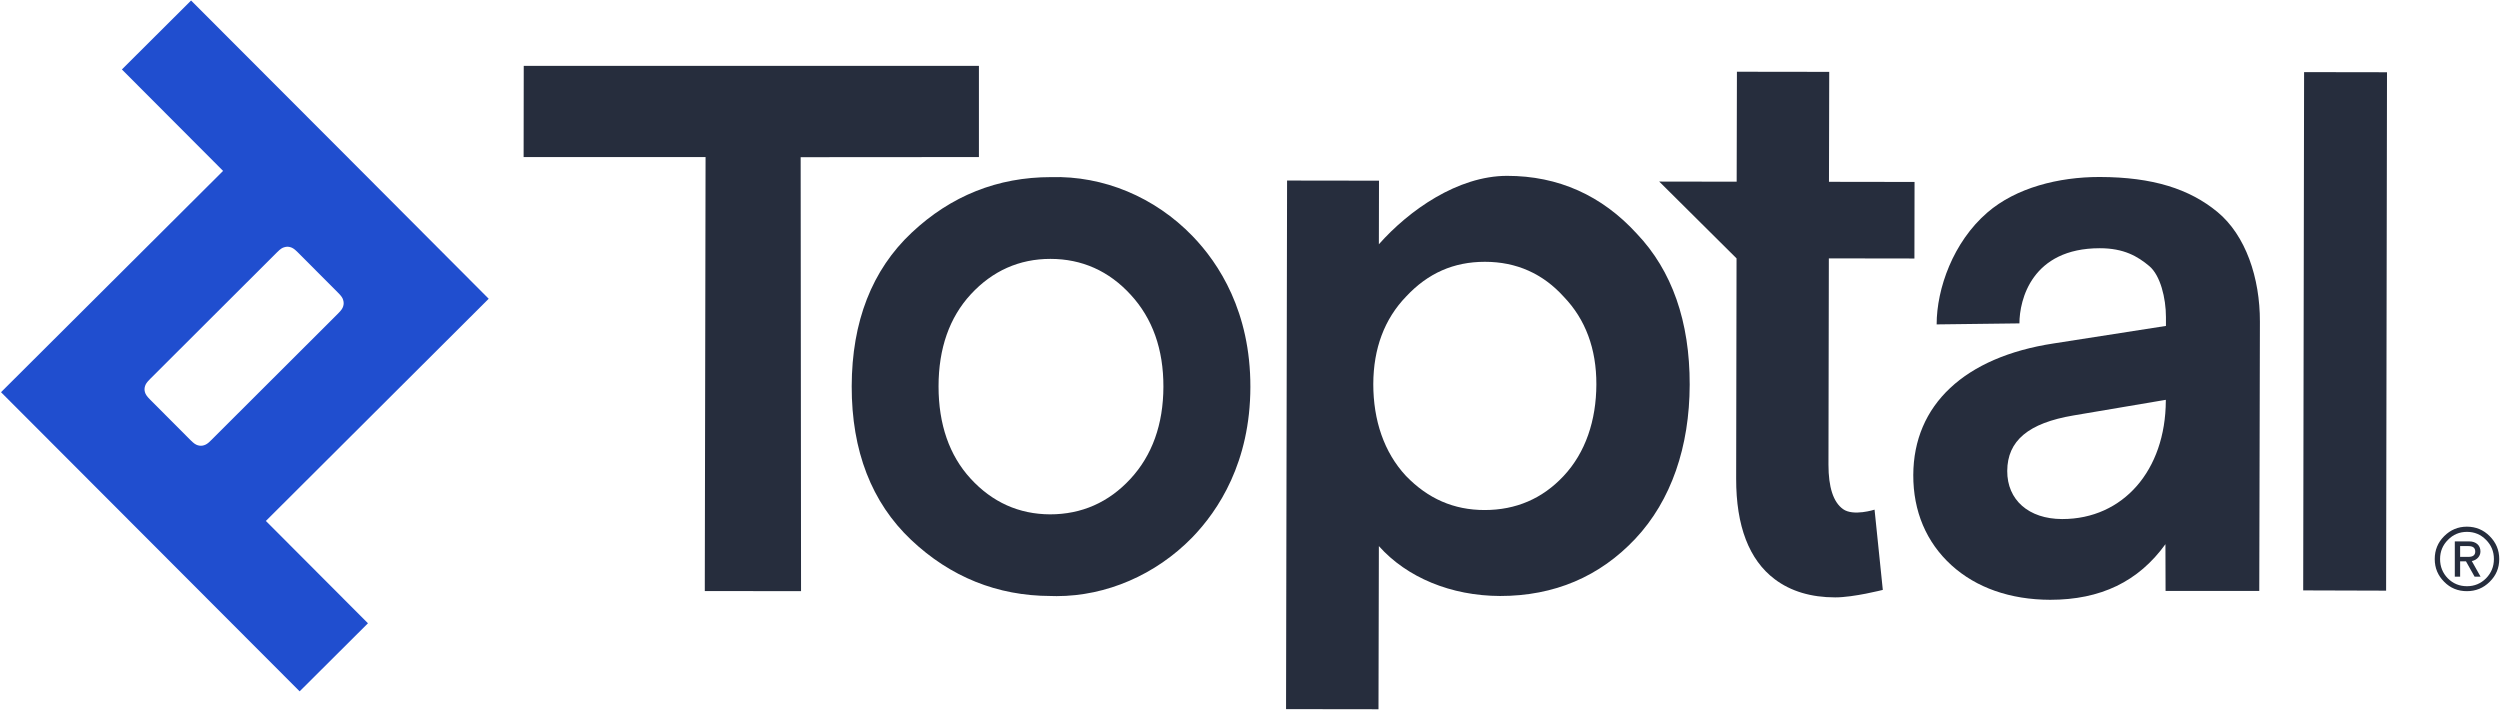 <svg width="1969" height="559" viewBox="0 0 1969 559" fill="none" xmlns="http://www.w3.org/2000/svg">
<g clip-path="url(#clip0_1982_215)">
<path fill-rule="evenodd" clip-rule="evenodd" d="M1289.1 184C1261.6 153.9 1227.3 138.5 1187 138.5C1148.2 138.5 1109.7 165.6 1086 192.4L1086.1 142.3L1013.7 142.2L1012.9 553.1V558.5L1085.7 558.6L1086 430.1C1108 454.8 1142.8 469.3 1181.5 469.4C1224.1 469.4 1259.9 454.2 1288 424.3C1316.3 394.2 1330.7 351.7 1330.8 303C1330.9 253.2 1316.9 213.2 1289.1 184ZM1169.6 206.2C1194.3 206.2 1215.2 215.5 1231.7 233.8C1248.7 251.5 1257.4 274.7 1257.3 302.8C1257.2 331.1 1248.8 356.5 1231.4 375C1214.8 392.7 1194 401.7 1169.3 401.7C1145 401.7 1124.7 392.8 1107.3 374.8C1090 356.2 1081.6 330.9 1081.6 302.5C1081.7 274.4 1090.4 251.2 1107.5 233.5C1124.7 215.1 1145 206.2 1169.4 206.2H1169.6V206.2Z" fill="#262D3D"/>
<path fill-rule="evenodd" clip-rule="evenodd" d="M1367.7 203.5L1367.4 376.9C1367.3 414.3 1377.6 441 1397.8 456.2C1410.4 465.7 1426.4 470.5 1445.4 470.5C1460 470.5 1482.9 464.6 1482.9 464.6L1476.4 401.4C1476.4 401.4 1459.7 406.8 1451.6 401C1443.9 395.5 1440.1 383.7 1440.1 366L1440.4 203.5L1507.8 203.6L1507.9 143.3L1440.5 143.2L1440.7 56.6L1368 56.5L1367.8 143.1L1306.8 143L1367.7 203.5Z" fill="#262D3D"/>
<path fill-rule="evenodd" clip-rule="evenodd" d="M771 51.9H412.5L412.4 123.7H555.7L555.1 458.9V465.5L630.9 465.6L630.6 123.8L771 123.7V51.9Z" fill="#262D3D"/>
<path fill-rule="evenodd" clip-rule="evenodd" d="M384.9 235.3L277 127.1C276 126.1 150.5 0.4 150.5 0.4L96 54.7L175.7 134.6L0.8 308.9L236 544.5L289.8 490.9L209.4 410.3L384.9 235.3ZM160.6 350.7C159 351.2 157.4 351.2 155.8 350.7C154.2 350.2 152.9 349.5 150 346.6L118.3 314.8C115.5 312 114.7 310.6 114.2 309C113.7 307.4 113.7 305.8 114.2 304.2C114.7 302.6 115.4 301.3 118.3 298.4L218.2 198.7C221 195.9 222.4 195.1 224 194.7C225.6 194.2 227.2 194.2 228.8 194.7C230.4 195.2 231.7 195.9 234.6 198.8L266.3 230.6C269.1 233.4 269.9 234.8 270.3 236.4C270.8 238 270.8 239.6 270.3 241.2C269.8 242.8 269.1 244.1 266.2 247L166.3 346.7C163.6 349.5 162.2 350.2 160.6 350.7Z" fill="#204ECF"/>
<path fill-rule="evenodd" clip-rule="evenodd" d="M939.2 185.9C909.5 155.2 869.1 138.3 827.7 139.5C785.8 139.5 748.9 154.2 718 183.3C686.8 212.6 670.9 253.3 670.8 304.2C670.7 355.1 686.5 395.8 717.6 425.2C748.5 454.4 785.5 469.3 827.4 469.4C829 469.5 830.6 469.5 832.2 469.5C871.4 469.5 910.2 452.7 938.8 423.5C959.7 402 984.7 364 984.8 304.8C984.9 245.6 960.1 207.5 939.2 185.9ZM916.3 304.7C916.2 334.2 907.5 358.6 890.3 377.2C873.2 395.7 851.9 405.1 827 405.1C802.6 405 781.5 395.6 764.4 376.9C747.7 358.7 739.2 334.2 739.2 304.3C739.2 274.4 747.8 250 764.6 231.8C781.7 213.3 802.8 203.9 827.3 203.9C852.1 203.9 873.4 213.4 890.5 232.1C907.7 250.7 916.4 275.1 916.3 304.7Z" fill="#262D3D"/>
<path fill-rule="evenodd" clip-rule="evenodd" d="M1590.5 254.7C1590.5 236.2 1600.2 195.5 1653.8 195.5C1672.8 195.5 1683.6 201.9 1692.7 209.5C1701.5 216.8 1705.9 234.8 1705.9 249.7V256.7L1617.4 270.5C1547.3 281.2 1507.1 318.9 1506.9 374.1C1506.8 402.7 1517.2 427.2 1537 445.2C1556.5 462.9 1583.2 472.3 1614.7 472.4C1654.4 472.4 1684.2 458.1 1705.5 428.6C1705.6 441.1 1705.6 453.7 1705.6 465.4H1779.4L1779.9 253.4C1780 218.8 1768.7 185.3 1746.4 166.9C1724.4 148.8 1695.6 139.5 1653.9 139.4H1653.3C1621.5 139.4 1587.8 147.8 1565.1 167.5C1538.4 190.6 1525.3 227.2 1525.3 255.5L1590.5 254.7ZM1624 408.8C1597.8 408.7 1580.8 393.8 1580.9 370.9C1581 347.1 1597.6 333.2 1633.1 327.2L1705.8 314.9V315.6C1705.6 370.5 1672.1 408.8 1624.3 408.8H1624V408.8Z" fill="#262D3D"/>
<path fill-rule="evenodd" clip-rule="evenodd" d="M1814.7 56.8L1814 463.2V465L1879.3 465.2L1880 58.7V56.9L1814.7 56.8Z" fill="#262D3D"/>
<path fill-rule="evenodd" clip-rule="evenodd" d="M1917.6 440.3C1917.6 433.3 1920 427.3 1925 422.3C1930 417.3 1936 414.8 1942.9 414.8C1949.9 414.8 1956 417.3 1960.9 422.3C1965.9 427.3 1968.4 433.3 1968.4 440.3C1968.4 447.4 1965.9 453.3 1960.9 458.2C1955.9 463.2 1949.9 465.6 1942.9 465.6C1935.9 465.6 1929.9 463.2 1925 458.2C1920.1 453.3 1917.6 447.4 1917.6 440.3ZM1921.8 440.3C1921.8 446.2 1923.8 451.3 1927.9 455.5C1932 459.6 1937 461.7 1943 461.7C1948.9 461.7 1953.9 459.6 1958 455.5C1962.1 451.3 1964.2 446.3 1964.2 440.3C1964.2 434.3 1962.1 429.3 1958 425.2C1953.9 421 1948.9 418.9 1943 418.9C1937.1 418.9 1932.1 421 1928 425.2C1923.9 429.3 1921.8 434.3 1921.8 440.3ZM1949 454.2L1942.2 442.1H1937.6V454.2H1933.4V426.4H1944.7C1950.3 426.4 1953.6 429.7 1953.6 434.3C1953.6 438.2 1950.7 441.1 1946.8 441.9L1953.7 454.2H1949ZM1937.6 430.1V438.6H1944.1C1947.7 438.6 1949.5 437.2 1949.5 434.4C1949.5 431.5 1947.7 430.1 1944.1 430.1H1937.6Z" fill="#262D3D"/>
</g>
<defs>
<clipPath id="clip0_1982_215">
<rect width="1969" height="559" fill="white"/>
</clipPath>
</defs>
</svg>
